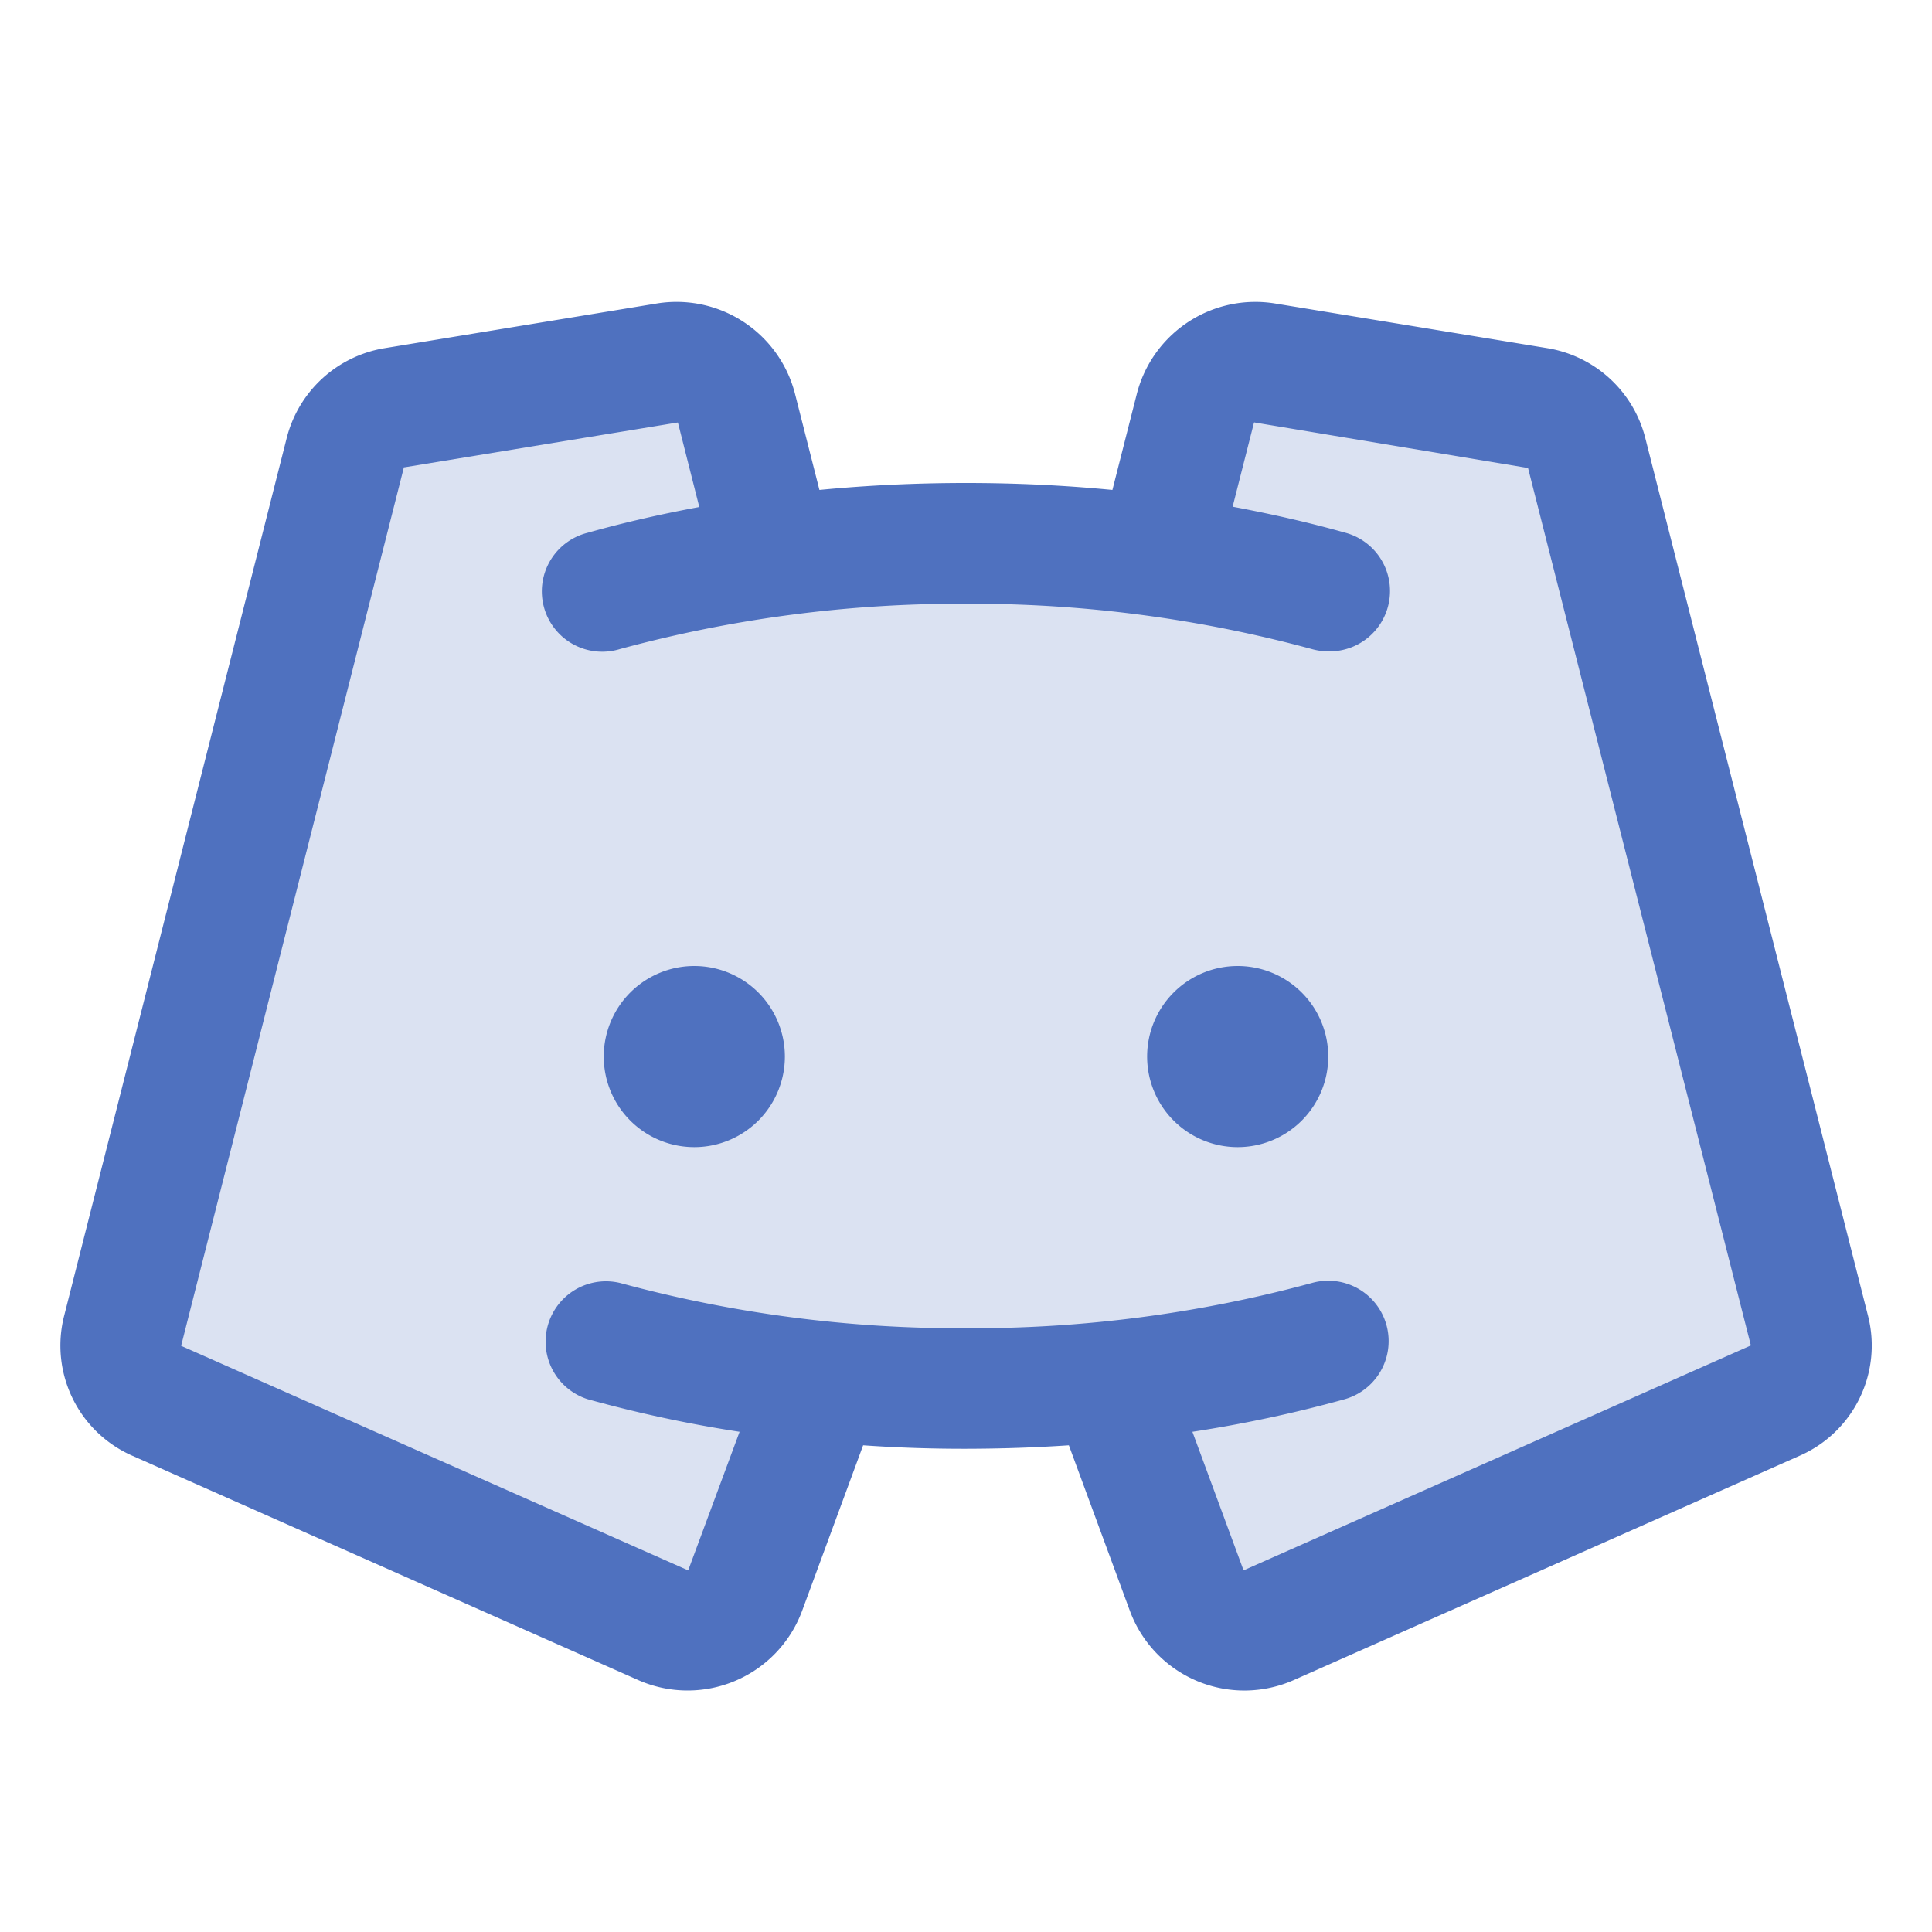<svg xmlns="http://www.w3.org/2000/svg" viewBox="0 0 256 256" fill="#4F71BF"><path d="M235.21,185.59l-67,29.7a8.15,8.15,0,0,1-11-4.56L147,183.06a190.5,190.5,0,0,1-19,.94,190.5,190.5,0,0,1-19-.94L98.75,210.73a8.15,8.15,0,0,1-11,4.56l-67-29.7a8,8,0,0,1-4.55-9.24L45.77,60A8.08,8.08,0,0,1,52.31,54l36.06-5.92a8.1,8.1,0,0,1,9.21,6l5,19.63a192.32,192.32,0,0,1,50.88,0l5-19.63a8.1,8.1,0,0,1,9.21-6L203.69,54A8.08,8.08,0,0,1,210.23,60l29.53,116.37A8,8,0,0,1,235.21,185.59Z" opacity="0.2"/><path d="M104,140a12,12,0,1,1-12-12A12,12,0,0,1,104,140Zm60-12a12,12,0,1,0,12,12A12,12,0,0,0,164,128Zm74.45,64.9-67,29.71a16.17,16.17,0,0,1-21.71-9.1l-8.11-22q-6.72.45-13.63.46t-13.63-.46l-8.11,22a16.18,16.18,0,0,1-21.71,9.1l-67-29.71a15.94,15.94,0,0,1-9.06-18.51L38,58A16.08,16.08,0,0,1,51,46.13l36.06-5.92a16.21,16.21,0,0,1,18.26,11.88l3.26,12.83Q118.11,64,128,64t19.4.92l3.26-12.83a16.22,16.22,0,0,1,18.26-11.88L205,46.13A16.08,16.08,0,0,1,218,58l29.53,116.38A15.94,15.94,0,0,1,238.45,192.9ZM232,178.28,202.47,62s0,0-.08,0L166.33,56a.17.17,0,0,0-.17,0l-2.83,11.14c5,.94,10,2.06,14.83,3.42A8,8,0,0,1,176,86.31a8.09,8.09,0,0,1-2.16-.3A172.25,172.25,0,0,0,128,80a172.25,172.25,0,0,0-45.84,6,8,8,0,1,1-4.32-15.4c4.82-1.36,9.78-2.48,14.82-3.42L89.83,56a.21.21,0,0,0-.12,0h0L53.61,61.92a.24.24,0,0,0-.09,0L24,178.33,91,208a.21.21,0,0,0,.22,0L98,189.72a173.2,173.2,0,0,1-20.14-4.32A8,8,0,0,1,82.16,170,171.85,171.85,0,0,0,128,176a171.85,171.85,0,0,0,45.84-6,8,8,0,0,1,4.32,15.41A173.2,173.2,0,0,1,158,189.72L164.75,208a.22.22,0,0,0,.21,0Z"/></svg>